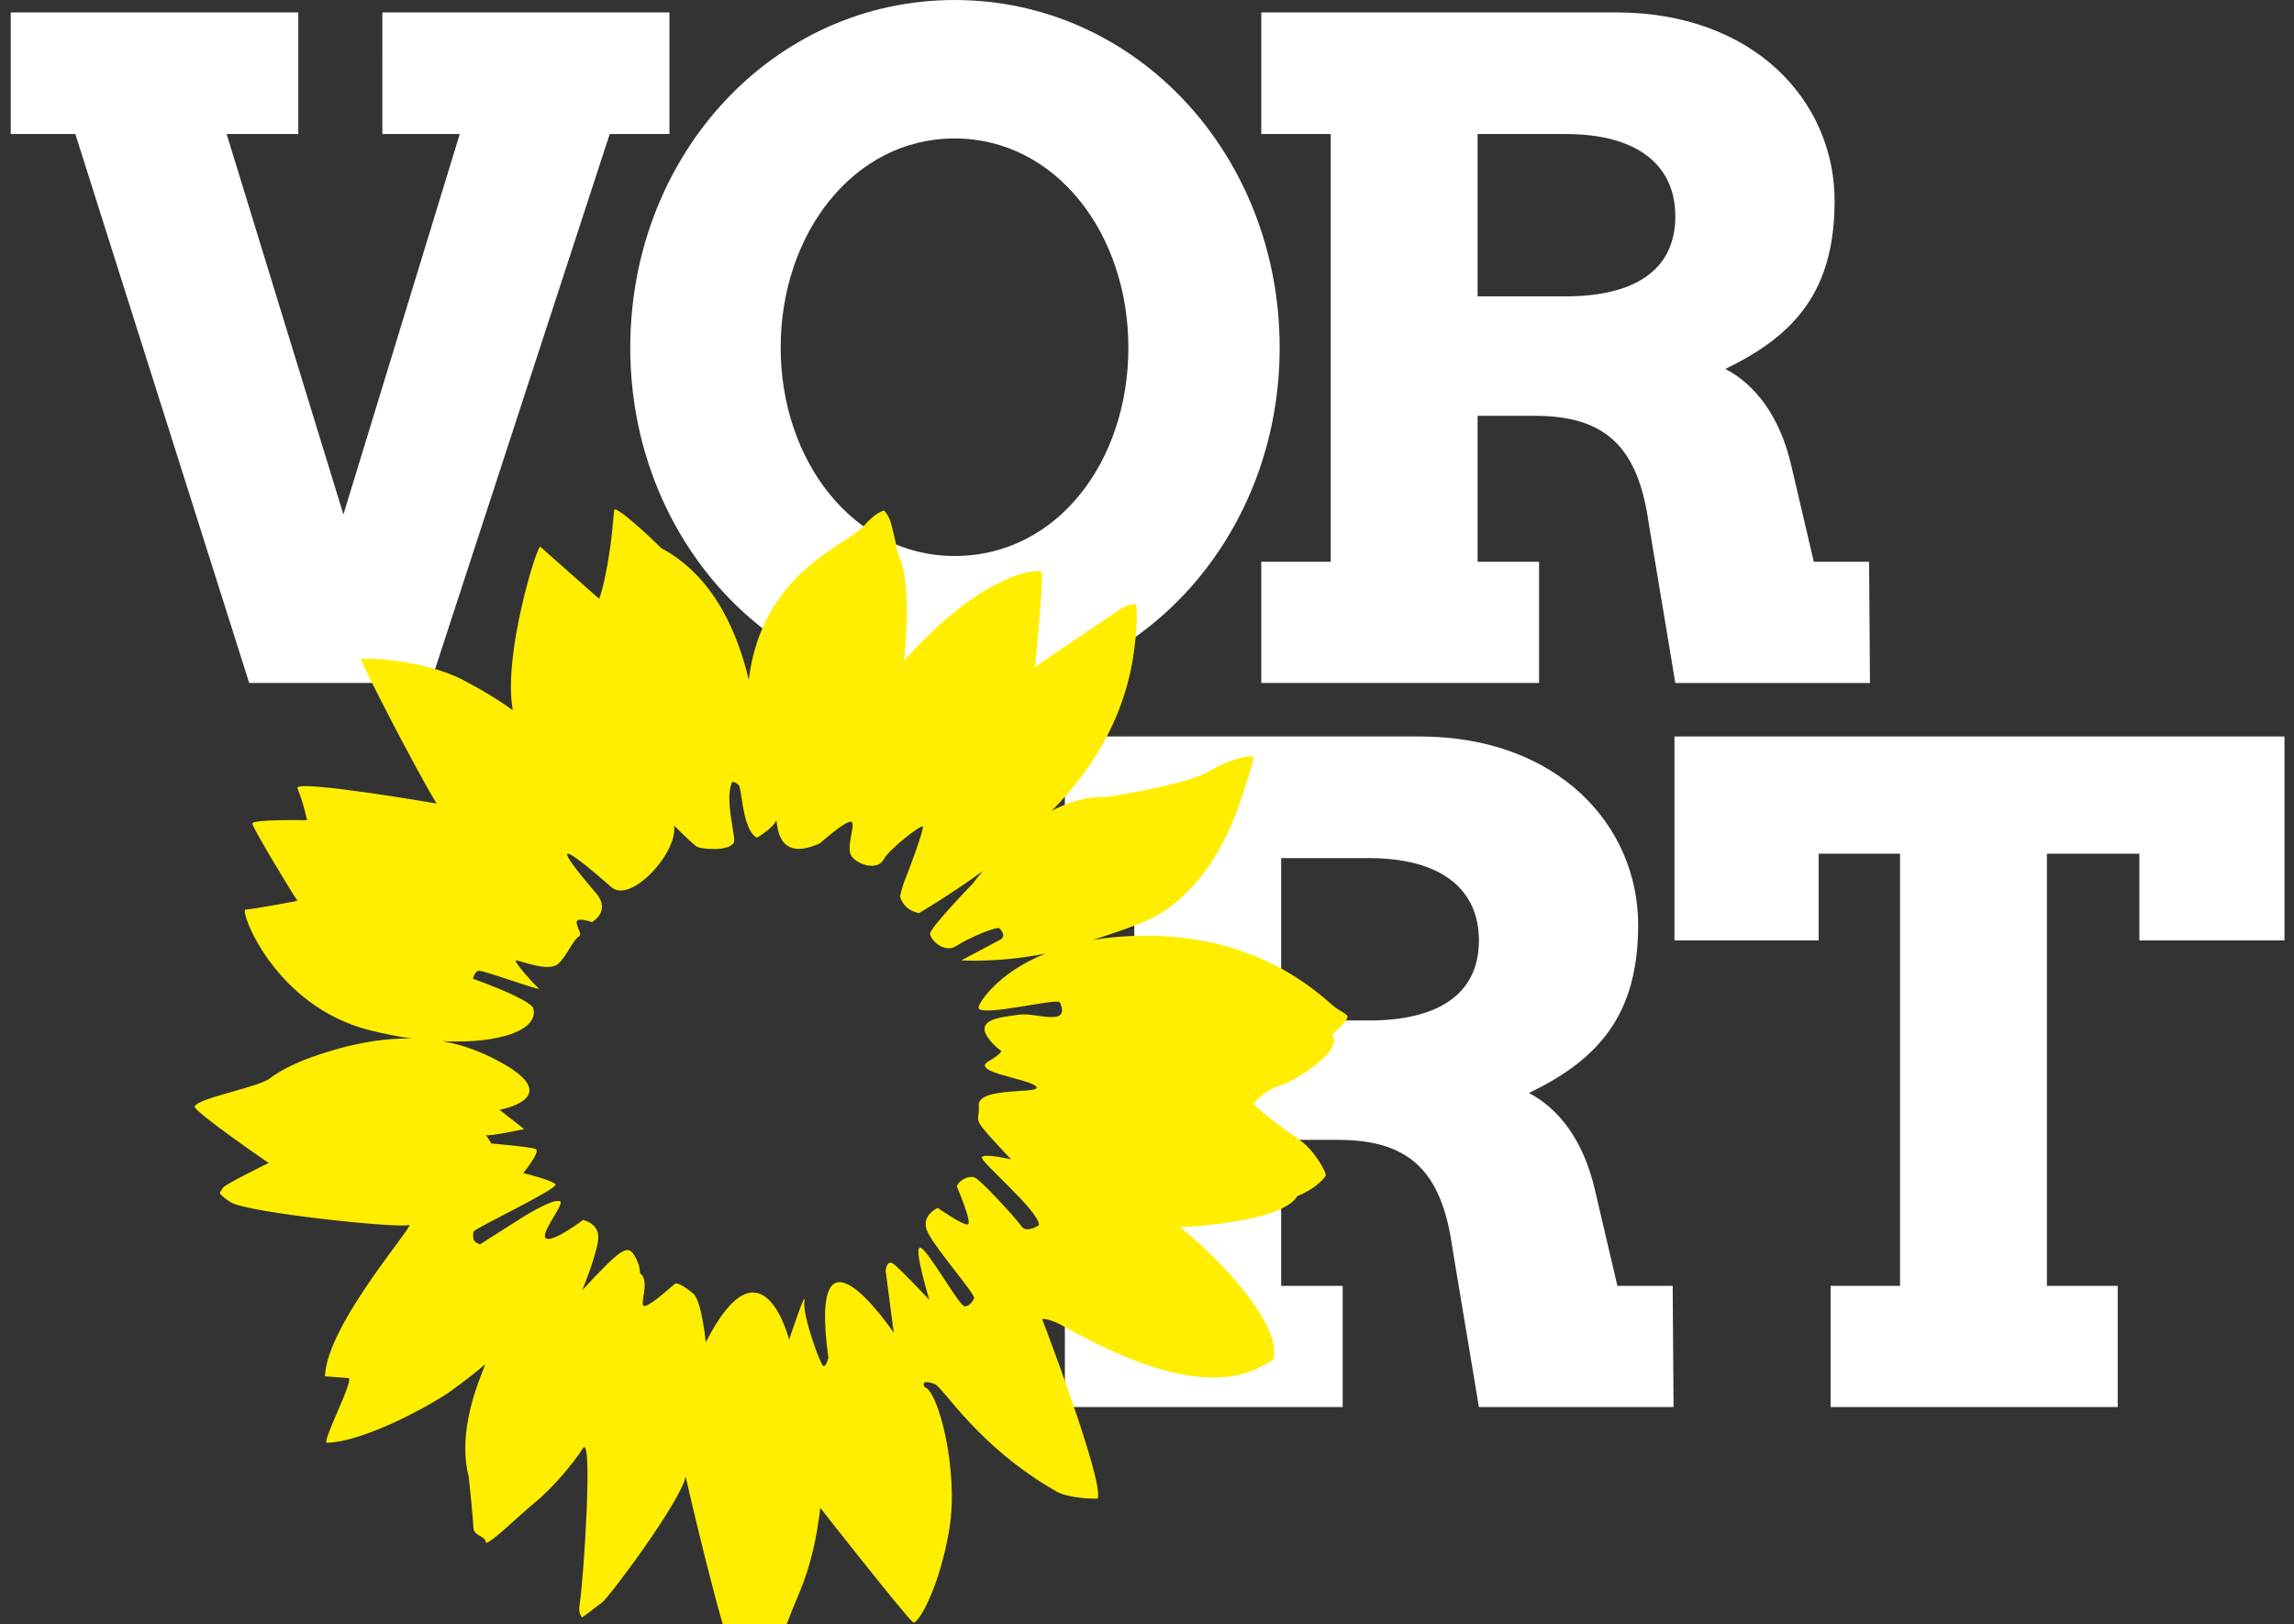 <?xml version="1.0" encoding="UTF-8" standalone="no"?>
<!-- Created with Inkscape (http://www.inkscape.org/) -->

<svg
   width="867"
   height="614"
   viewBox="0 0 229.394 162.454"
   version="1.1"
   id="svg5"
   sodipodi:docname="logo.svg"
   inkscape:version="1.1.2 (0a00cf5339, 2022-02-04)"
   xmlns:inkscape="http://www.inkscape.org/namespaces/inkscape"
   xmlns:sodipodi="http://sodipodi.sourceforge.net/DTD/sodipodi-0.dtd"
   xmlns="http://www.w3.org/2000/svg"
   xmlns:svg="http://www.w3.org/2000/svg">
  <rect x="0" y="0" width="229.394" height="162.454" fill="#333333" stroke="none"/>
  <sodipodi:namedview
     id="namedview16"
     pagecolor="#ffffff"
     bordercolor="#666666"
     borderopacity="1.0"
     inkscape:pageshadow="2"
     inkscape:pageopacity="0.0"
     inkscape:pagecheckerboard="0"
     showgrid="false"
     inkscape:zoom="1.28"
     inkscape:cx="544.92188"
     inkscape:cy="323.82813"
     inkscape:window-width="3362"
     inkscape:window-height="1376"
     inkscape:window-x="78"
     inkscape:window-y="27"
     inkscape:window-maximized="1"
     inkscape:current-layer="g14325" />
  <defs
     id="defs2">
    <style
       type="text/css"
       id="style4140"><![CDATA[
    .fil0 {fill:#47B5E7;fill-rule:nonzero}
    .fil2 {fill:#FEFEFE;fill-rule:nonzero}
    .fil1 {fill:#FFF225;fill-rule:nonzero}
   ]]></style>
    <style
       type="text/css"
       id="style4229"><![CDATA[
    .fil0 {fill:#FFF225;fill-rule:nonzero}
   ]]></style>
  </defs>
  <g
     id="layer1">
    <path
       style="fill:#000000;stroke-width:0.169"
       id="path1553"
       d="" />
    <path
       style="fill:#000000;stroke-width:0.169"
       id="path1497"
       d="" />
    <g
       id="g14325"
       transform="translate(205.662,38.45)">
      <g
         aria-label="RT"
         id="text3638-0"
         style="font-size:90.595px;letter-spacing:0px;word-spacing:-0.198px;fill:#ffffff;stroke-width:2.265">
        <path
           d="m -99.179,47.368 h 6.945 v 42.776 h -6.945 v 12.121 h 27.78 V 90.144 h -6.149 V 75.546 h 5.706 c 7.166,0 10.351,3.185 11.413,10.794 l 2.654,15.925 h 19.464 l -0.088,-12.121 h -5.529 L -46.185,80.5 c -1.15,-4.954 -3.627,-8.095 -6.591,-9.643 6.989,-3.362 10.926,-7.83 10.926,-16.81 0,-9.953 -8.051,-18.844 -21.853,-18.844 h -35.477 z m 30.434,0 c 7.166,0 10.97,3.097 10.97,8.228 0,5.529 -4.291,8.007 -10.97,8.007 h -8.803 V 47.368 Z"
           style="-inkscape-font-specification:'Arvo Gruen'"
           id="path1328" />
        <path
           d="M -22.607,102.264 H 6.102 V 90.144 H -0.976 V 46.925 H 8.27 v 8.67 H 22.779 V 35.203 h -61.001 v 20.393 h 14.421 v -8.67 h 8.139 v 43.218 h -6.945 z"
           style="-inkscape-font-specification:'Arvo Gruen'"
           id="path1330" />
      </g>
      <g
         aria-label="VOR"
         id="text3638"
         style="font-size:90.595px;line-height:1.25;letter-spacing:-6.395px;word-spacing:-0.198px;fill:#ffffff;stroke-width:2.265">
        <path
           d="m -167.429,-25.046 h 7.741 l -11.634,38.043 -11.678,-38.043 h 7.166 v -12.165 h -28.753 v 12.165 h 6.458 l 17.385,54.897 h 18.137 l 17.916,-54.897 h 5.972 v -12.165 h -28.709 z"
           style="font-family:'Arvo Gruen';-inkscape-font-specification:'Arvo Gruen';fill:#ffffff"
           id="path1006" />
        <path
           d="m -110.212,31.045 c 18.181,0 32.513,-15.527 32.513,-34.725 0,-19.287 -14.332,-34.769 -32.513,-34.769 -18.137,0 -32.425,15.483 -32.425,34.769 0,19.198 14.288,34.725 32.425,34.725 z m 0,-13.89 c -10.086,0 -17.385,-9.511 -17.385,-20.835 0,-11.413 7.299,-20.924 17.385,-20.924 10.13,0 17.385,9.511 17.385,20.924 0,11.324 -7.078,20.835 -17.385,20.835 z"
           style="font-family:'Arvo Gruen';-inkscape-font-specification:'Arvo Gruen';fill:#ffffff"
           id="path1003" />
        <path
           d="m -79.538,-25.046 h 6.945 v 42.776 h -6.945 v 12.121 h 27.78 v -12.121 h -6.149 V 3.132 h 5.706 c 7.166,0 10.351,3.185 11.413,10.794 l 2.654,15.925 h 19.464 l -0.088,-12.121 h -5.529 l -2.256,-9.643 c -1.15,-4.954 -3.627,-8.095 -6.591,-9.643 6.989,-3.362 10.926,-7.83 10.926,-16.81 0,-9.953 -8.051,-18.844 -21.853,-18.844 h -35.477 z m 30.434,0 c 7.166,0 10.97,3.097 10.97,8.228 0,5.529 -4.291,8.007 -10.97,8.007 h -8.803 V -25.046 Z"
           style="font-family:'Arvo Gruen';-inkscape-font-specification:'Arvo Gruen';fill:#ffffff"
           id="path1000" />
      </g>
      <g
         id="Layer_x0020_1-4"
         transform="matrix(0.012,0,0,0.012,-252.26,5.157)"
         style="clip-rule:evenodd;fill:#ffee00;fill-opacity:1;fill-rule:evenodd;image-rendering:optimizeQuality;shape-rendering:geometricPrecision;text-rendering:geometricPrecision">
        <path
           style="fill:#ffee00;fill-opacity:1;fill-rule:nonzero;stroke-width:1.352"
           class="fil0"
           d="m 15112.614,4838.798 c -4.056,-24.335 -66.247,-47.319 -109.51,-82.47 -143.309,-118.974 -655.706,-623.259 -1662.925,-590.812 -127.085,4.056 -243.355,16.224 -350.161,33.799 214.964,-68.951 325.826,-110.862 390.72,-136.549 78.415,-31.095 592.164,-206.852 869.318,-1111.321 22.984,-77.062 90.582,-263.635 74.358,-277.154 -20.279,-17.576 -193.331,13.52 -367.736,120.326 -175.756,106.806 -763.864,200.092 -834.166,210.908 -40.56,6.76 -213.612,-18.928 -473.19,116.269 290.673,-298.786 600.275,-724.657 682.745,-1320.876 39.207,-286.618 22.984,-402.888 10.816,-401.536 -17.576,1.352 -27.039,1.352 -48.671,8.112 -64.895,18.928 -131.141,74.359 -344.753,217.667 -214.963,143.309 -442.094,301.49 -442.094,301.49 0,0 78.414,-778.736 54.078,-797.663 -24.335,-17.576 -466.43,-13.52 -1145.12,743.584 0,0 77.063,-647.594 -50.023,-892.301 0,0 -35.151,-177.108 -63.542,-269.042 -13.521,-45.967 -50.024,-94.638 -55.432,-90.582 -6.759,5.408 -67.598,14.872 -163.588,125.733 -150.069,171.7 -846.334,381.256 -961.252,1283.021 -87.878,-363.68 -273.098,-850.39 -730.064,-1096.449 -240.651,-235.243 -356.921,-317.713 -382.608,-321.769 h -4.056 c 0,0 0,0 0,0 -12.168,5.408 -6.76,117.622 -45.967,371.792 -44.615,283.914 -83.822,373.144 -83.822,373.144 0,0 -478.598,-421.815 -490.766,-433.983 -22.983,-21.632 -315.009,903.117 -228.483,1364.139 0,0 -151.421,-117.621 -427.223,-259.579 -313.657,-160.885 -839.574,-189.276 -836.87,-163.589 6.76,41.911 444.799,897.709 628.667,1199.199 0,0 -1180.271,-202.796 -1159.992,-128.437 6.76,24.335 35.151,70.302 81.118,267.69 0,0 -463.726,-9.464 -456.966,28.391 6.76,43.263 351.513,612.443 377.2,643.538 0,0 -358.272,68.951 -433.983,73.007 -51.375,2.704 239.299,805.775 1036.962,1005.867 120.326,29.743 236.595,52.727 347.457,68.951 -260.93,-5.408 -550.252,50.023 -882.837,173.052 0,0 -191.98,74.359 -293.378,155.477 -100.046,79.766 -596.22,163.589 -631.371,236.595 v 5.408 c 31.095,64.895 616.499,466.43 616.499,466.43 0,0 -355.569,173.052 -379.904,205.5 -16.224,22.984 -29.743,43.263 -25.687,48.671 4.056,6.76 28.391,35.151 89.23,73.007 141.957,87.878 1406.051,220.371 1484.465,189.276 77.062,-31.095 -686.802,828.759 -698.969,1261.39 0,0 125.733,9.464 196.036,14.872 54.079,4.056 -229.835,542.141 -178.46,539.437 343.401,-14.872 912.581,-346.105 1019.387,-423.167 106.806,-75.71 252.819,-189.276 292.026,-227.131 39.207,-36.503 -248.763,478.598 -131.141,932.861 0,0 37.855,351.513 39.207,423.167 1.352,70.303 101.398,71.654 101.398,118.974 -1.352,58.135 278.506,-220.371 410.999,-327.177 132.493,-106.806 312.305,-313.657 398.832,-450.207 86.526,-136.549 9.464,1066.706 -25.688,1297.893 -10.816,74.358 5.408,82.47 17.576,108.158 4.056,8.111 127.085,-94.638 166.293,-120.326 58.135,-39.207 661.114,-849.038 698.969,-1051.834 0,0 321.769,1412.811 429.927,1564.231 16.224,21.632 29.743,45.967 43.263,51.375 h 9.464 c 2.704,-1.352 5.408,-4.056 8.112,-8.112 32.447,-50.022 79.766,-182.516 116.269,-193.331 45.967,-13.52 182.516,-31.096 254.171,-232.54 71.654,-201.443 200.092,-397.479 260.93,-920.692 0,0 684.099,872.021 771.977,953.14 35.151,32.447 220.371,-277.154 302.841,-773.328 82.471,-496.174 -94.638,-1162.696 -205.499,-1185.679 0,0 -45.967,-73.007 82.47,-27.039 74.358,27.039 358.273,520.509 1013.979,895.005 110.861,63.543 344.753,63.543 346.105,59.487 52.726,-147.365 -462.375,-1493.929 -462.375,-1493.929 0,0 12.168,-14.872 116.27,27.039 102.75,41.911 1086.985,678.69 1683.205,379.904 120.325,-60.839 128.437,-73.007 128.437,-73.007 68.95,-293.378 -456.967,-849.038 -780.088,-1100.505 0,0 847.686,-33.799 977.476,-259.579 0,0 156.828,-56.783 236.595,-167.644 13.52,-18.928 -90.582,-212.26 -213.612,-297.434 -320.417,-221.723 -389.368,-305.546 -389.368,-305.546 0,0 89.231,-108.158 219.02,-148.717 129.789,-40.559 546.196,-297.434 435.335,-424.519 0,0 125.733,-109.51 129.789,-144.661 v -2.704 0 z m -2740.447,-16.224 c -131.141,21.632 -467.782,29.743 -156.828,294.73 0,0 56.782,4.056 -95.99,94.638 -152.773,90.582 340.697,143.309 398.831,209.556 58.135,66.247 -489.413,-5.408 -478.598,158.181 10.816,164.94 -94.638,60.839 269.043,448.855 0,0 -219.02,-51.375 -243.355,-20.28 -25.688,31.095 478.598,448.855 475.894,567.828 0,0 -102.75,71.654 -146.013,9.464 -43.263,-62.191 -348.809,-400.184 -397.48,-409.647 -37.855,-6.76 -108.158,9.464 -141.957,75.71 0,0 133.845,310.954 91.934,319.065 -41.911,8.112 -250.115,-137.901 -250.115,-137.901 0,0 -136.549,59.487 -91.934,183.868 44.615,124.381 416.408,544.845 394.776,570.532 0,0 -31.095,68.951 -79.766,64.895 -47.319,-5.408 -304.194,-470.486 -367.736,-488.062 -63.543,-17.576 74.358,433.983 74.358,433.983 0,0 -231.187,-244.707 -293.378,-294.73 -62.191,-51.375 -70.303,54.079 -70.303,54.079 l 67.599,516.453 c 0,0 -721.953,-1076.169 -544.845,206.852 0,0 -16.224,73.006 -40.559,70.302 -24.336,-2.704 -177.108,-424.519 -159.533,-540.789 17.576,-116.269 -127.085,320.417 -127.085,320.417 0,0 -225.779,-899.061 -694.913,22.983 0,0 -32.447,-348.809 -105.454,-408.295 -71.654,-59.487 -131.141,-91.934 -150.069,-81.118 -17.576,10.816 -183.868,168.996 -248.763,185.22 -64.895,14.872 51.375,-208.204 -44.615,-271.746 0,0 8.112,-62.191 -47.319,-151.421 -55.431,-89.23 -109.51,-56.783 -432.631,292.026 0,0 135.197,-329.881 133.845,-444.799 -1.352,-113.566 -127.085,-140.605 -127.085,-140.605 0,0 -235.243,178.46 -302.842,156.829 -68.951,-21.631 112.214,-240.651 116.269,-301.49 1.352,-18.928 -25.687,-12.168 -25.687,-12.168 0,0 -28.391,-20.28 -264.986,117.621 l -382.608,243.355 c -28.391,-17.576 -66.247,-13.52 -54.079,-105.454 2.704,-25.687 715.193,-360.976 684.098,-396.128 -31.095,-35.151 -269.042,-93.286 -269.042,-93.286 0,0 148.717,-179.812 104.102,-200.092 -44.615,-18.928 -369.088,-45.967 -369.088,-45.967 0,0 -56.783,-89.23 -44.615,-71.654 10.816,17.576 317.713,-48.671 317.713,-48.671 l -205.5,-160.885 c 0,0 517.805,-90.582 60.839,-366.384 -168.996,-101.398 -346.105,-171.7 -536.733,-205.5 488.062,24.335 811.183,-98.694 755.752,-278.506 0,0 -14.872,-64.895 -501.582,-242.003 0,0 13.52,-58.135 45.967,-66.247 32.447,-8.112 538.085,177.108 502.933,147.365 -36.503,-29.743 -221.723,-235.243 -187.924,-233.891 33.799,1.352 270.394,101.398 350.161,28.391 75.71,-70.302 123.029,-200.092 173.052,-228.483 50.023,-28.391 -132.493,-196.036 108.158,-118.974 0,0 162.237,-90.582 33.799,-240.651 -128.437,-150.069 -534.029,-630.019 128.437,-50.023 158.181,139.253 554.308,-283.914 521.861,-513.749 0,0 158.181,159.533 191.98,177.108 33.799,17.576 255.523,43.263 305.546,-33.799 22.983,-35.151 -81.119,-362.328 -13.52,-506.989 0,0 28.391,-2.704 55.431,28.391 27.039,31.095 29.743,371.792 150.069,436.687 0,0 135.197,-79.766 158.18,-137.901 22.984,-59.487 -36.503,369.088 367.736,183.868 0,0 197.388,-175.756 254.171,-179.812 56.783,-5.408 -41.911,208.204 6.76,283.914 50.023,75.71 216.315,127.085 269.042,32.447 52.727,-94.638 305.547,-285.266 325.826,-277.154 20.28,8.112 -128.437,402.888 -146.013,442.095 -24.335,56.783 -41.911,140.605 -41.911,140.605 0,0 18.928,110.862 156.829,140.605 0,0 260.93,-152.773 531.325,-350.161 -28.392,33.799 -56.783,70.302 -86.527,108.158 0,0 -350.16,360.976 -351.512,412.351 0,52.727 120.325,168.996 219.019,102.75 98.694,-66.247 335.289,-163.589 356.921,-147.365 20.279,17.576 58.135,66.247 9.464,94.638 -50.023,28.391 -325.826,173.052 -325.826,173.052 0,0 315.01,21.631 701.674,-56.783 -417.76,168.996 -562.421,427.223 -558.365,451.558 12.168,82.47 661.115,-85.174 678.69,-44.615 93.286,210.908 -205.5,81.118 -336.641,102.75 z"
           id="path4233" />
      </g>
    </g>
  </g>
</svg>
